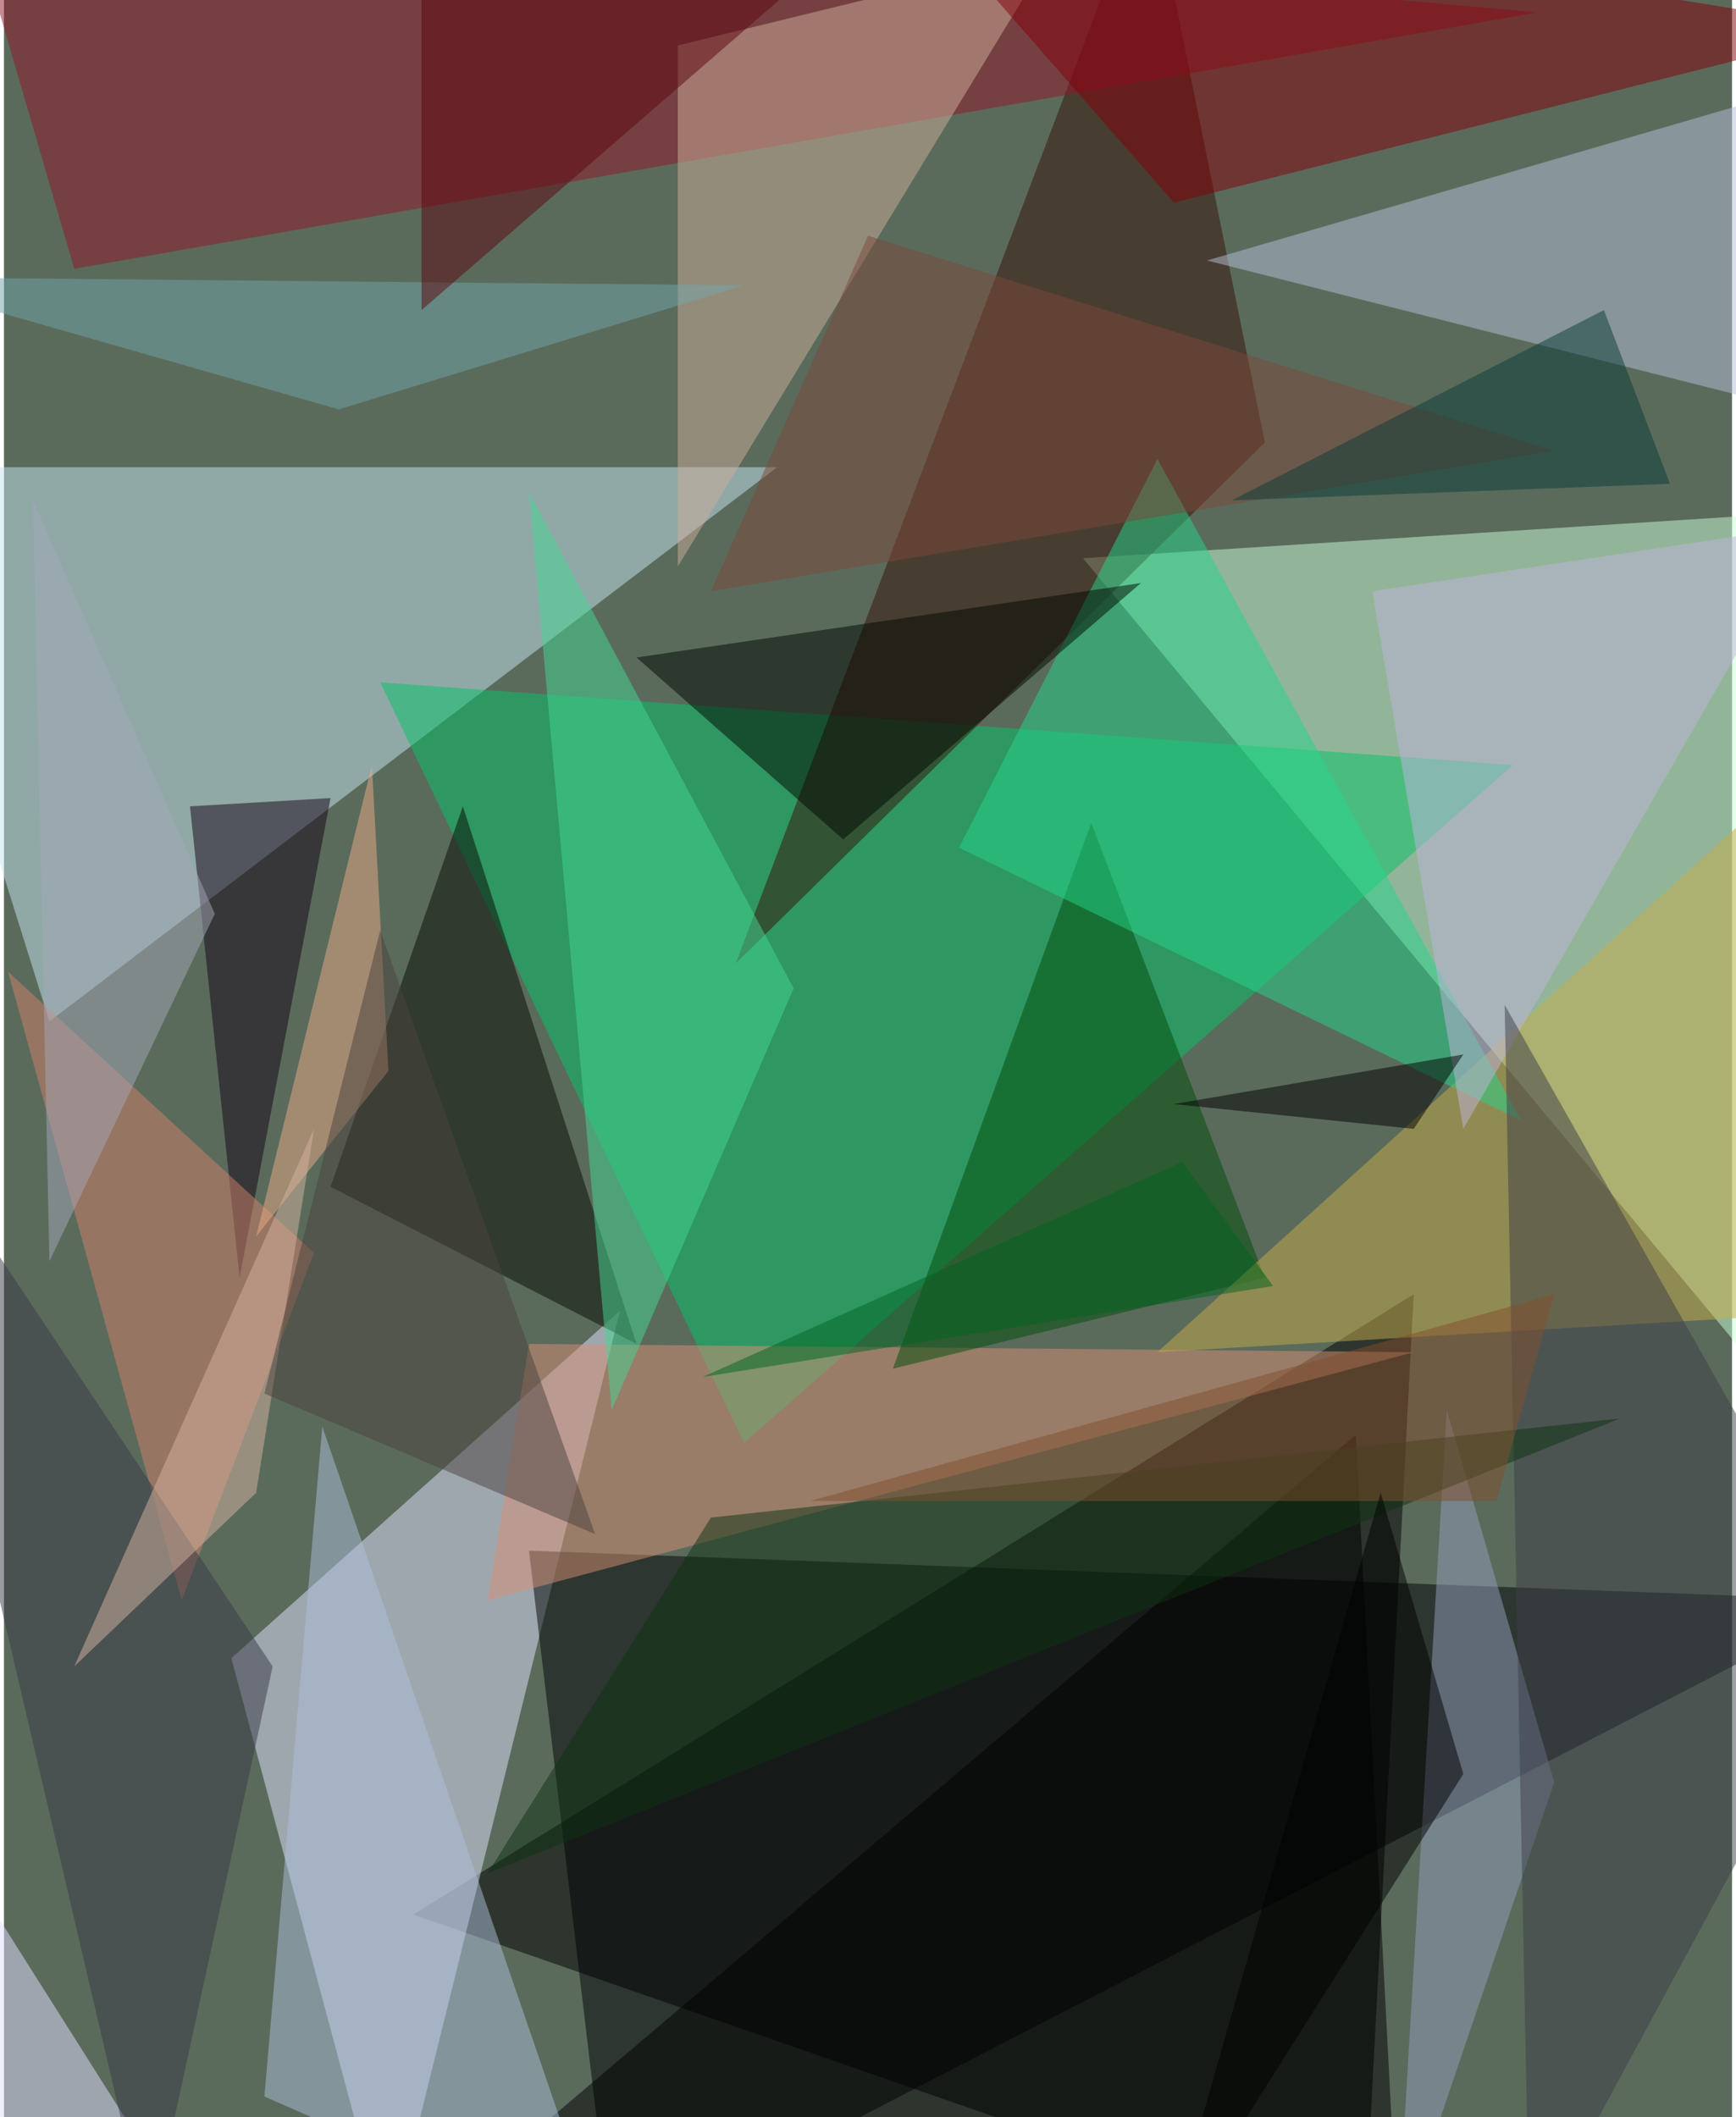 <svg xmlns="http://www.w3.org/2000/svg" width="228" height="278" viewBox="0 0 836 1024"><path fill="#5a6b5c" d="M0 0h836v1024H0z"/><g fill-opacity=".502"><path d="M198 926l460 160 24-460z"/><path fill="#caffd5" d="M898 722L522 270l376-24z"/><path fill="#c5e8f1" d="M374 226H-62l84 268z"/><path fill="#e3e4ff" d="M298 634L110 802l76 284z"/><path fill="#05c469" d="M730 370l-548-40 176 368z"/><path fill="#000204" d="M294 1086l604-312-644-24z"/><path fill="#371106" d="M554-62l56 276-256 252z"/><path fill="#921729" d="M34 130L-22-62 742 6z"/><path fill="#b5c0d7" d="M898 206l-316-80 316-92z"/><path fill="#d89075" d="M254 650l428 4-448 120z"/><path fill="#ceae99" d="M326 274V22l180-44z"/><path fill="#004c08" d="M610 618l-84-220-96 264z"/><path fill="#060a01" d="M306 650l-148-76 64-184z"/><path fill="#c5ab48" d="M898 634V346L558 654z"/><path fill="#24d68a" d="M558 222l-96 188 272 132z"/><path d="M206 1074l448-380 20 384z"/><path fill="#83000b" d="M426-62L566 98l332-84z"/><path fill="#929dbc" d="M750 862l-76 224 24-404z"/><path fill="#150314" d="M158 386l-68 4 24 228z"/><path fill="#acbfd9" d="M290 1086l-164-72 28-324z"/><path fill="#d2806a" d="M150 606L86 774 2 470z"/><path fill="#000800" d="M550 282L406 406l-100-88z"/><path fill="#bfb3db" d="M874 254l-212 32 44 260z"/><path fill="#3e3e49" d="M898 790l-160 296-12-600z"/><path fill="#44d893" d="M294 682l-40-444 128 240z"/><path fill="#0f3213" d="M782 686l-440 48-108 172z"/><path fill="#e1dfff" d="M-34 878l124 196-152-72z"/><path fill="#ecab86" d="M178 370l-56 228 64-80z"/><path fill="#7c483a" d="M750 218L418 114l-76 172z"/><path fill="#383947" d="M70 1082L-62 518l192 288z"/><path fill="#73a5a9" d="M-62 134l224 64 196-60z"/><path fill="#824e2d" d="M750 626l-28 100H390z"/><path d="M706 858l-40-136-104 364z"/><path fill="#d5b4a0" d="M150 546l-28 176-88 84z"/><path fill="#5d060f" d="M202 150L382-6 202-62z"/><path fill="#a3a7b7" d="M102 442L22 610l-8-368z"/><path fill="#0a3c36" d="M774 150l32 84-212 8z"/><path fill="#4a423f" d="M182 450l-56 224 160 68z"/><path d="M682 546l-116-12 140-24z"/><path fill="#006420" d="M570 562l44 60-276 44z"/></g></svg>